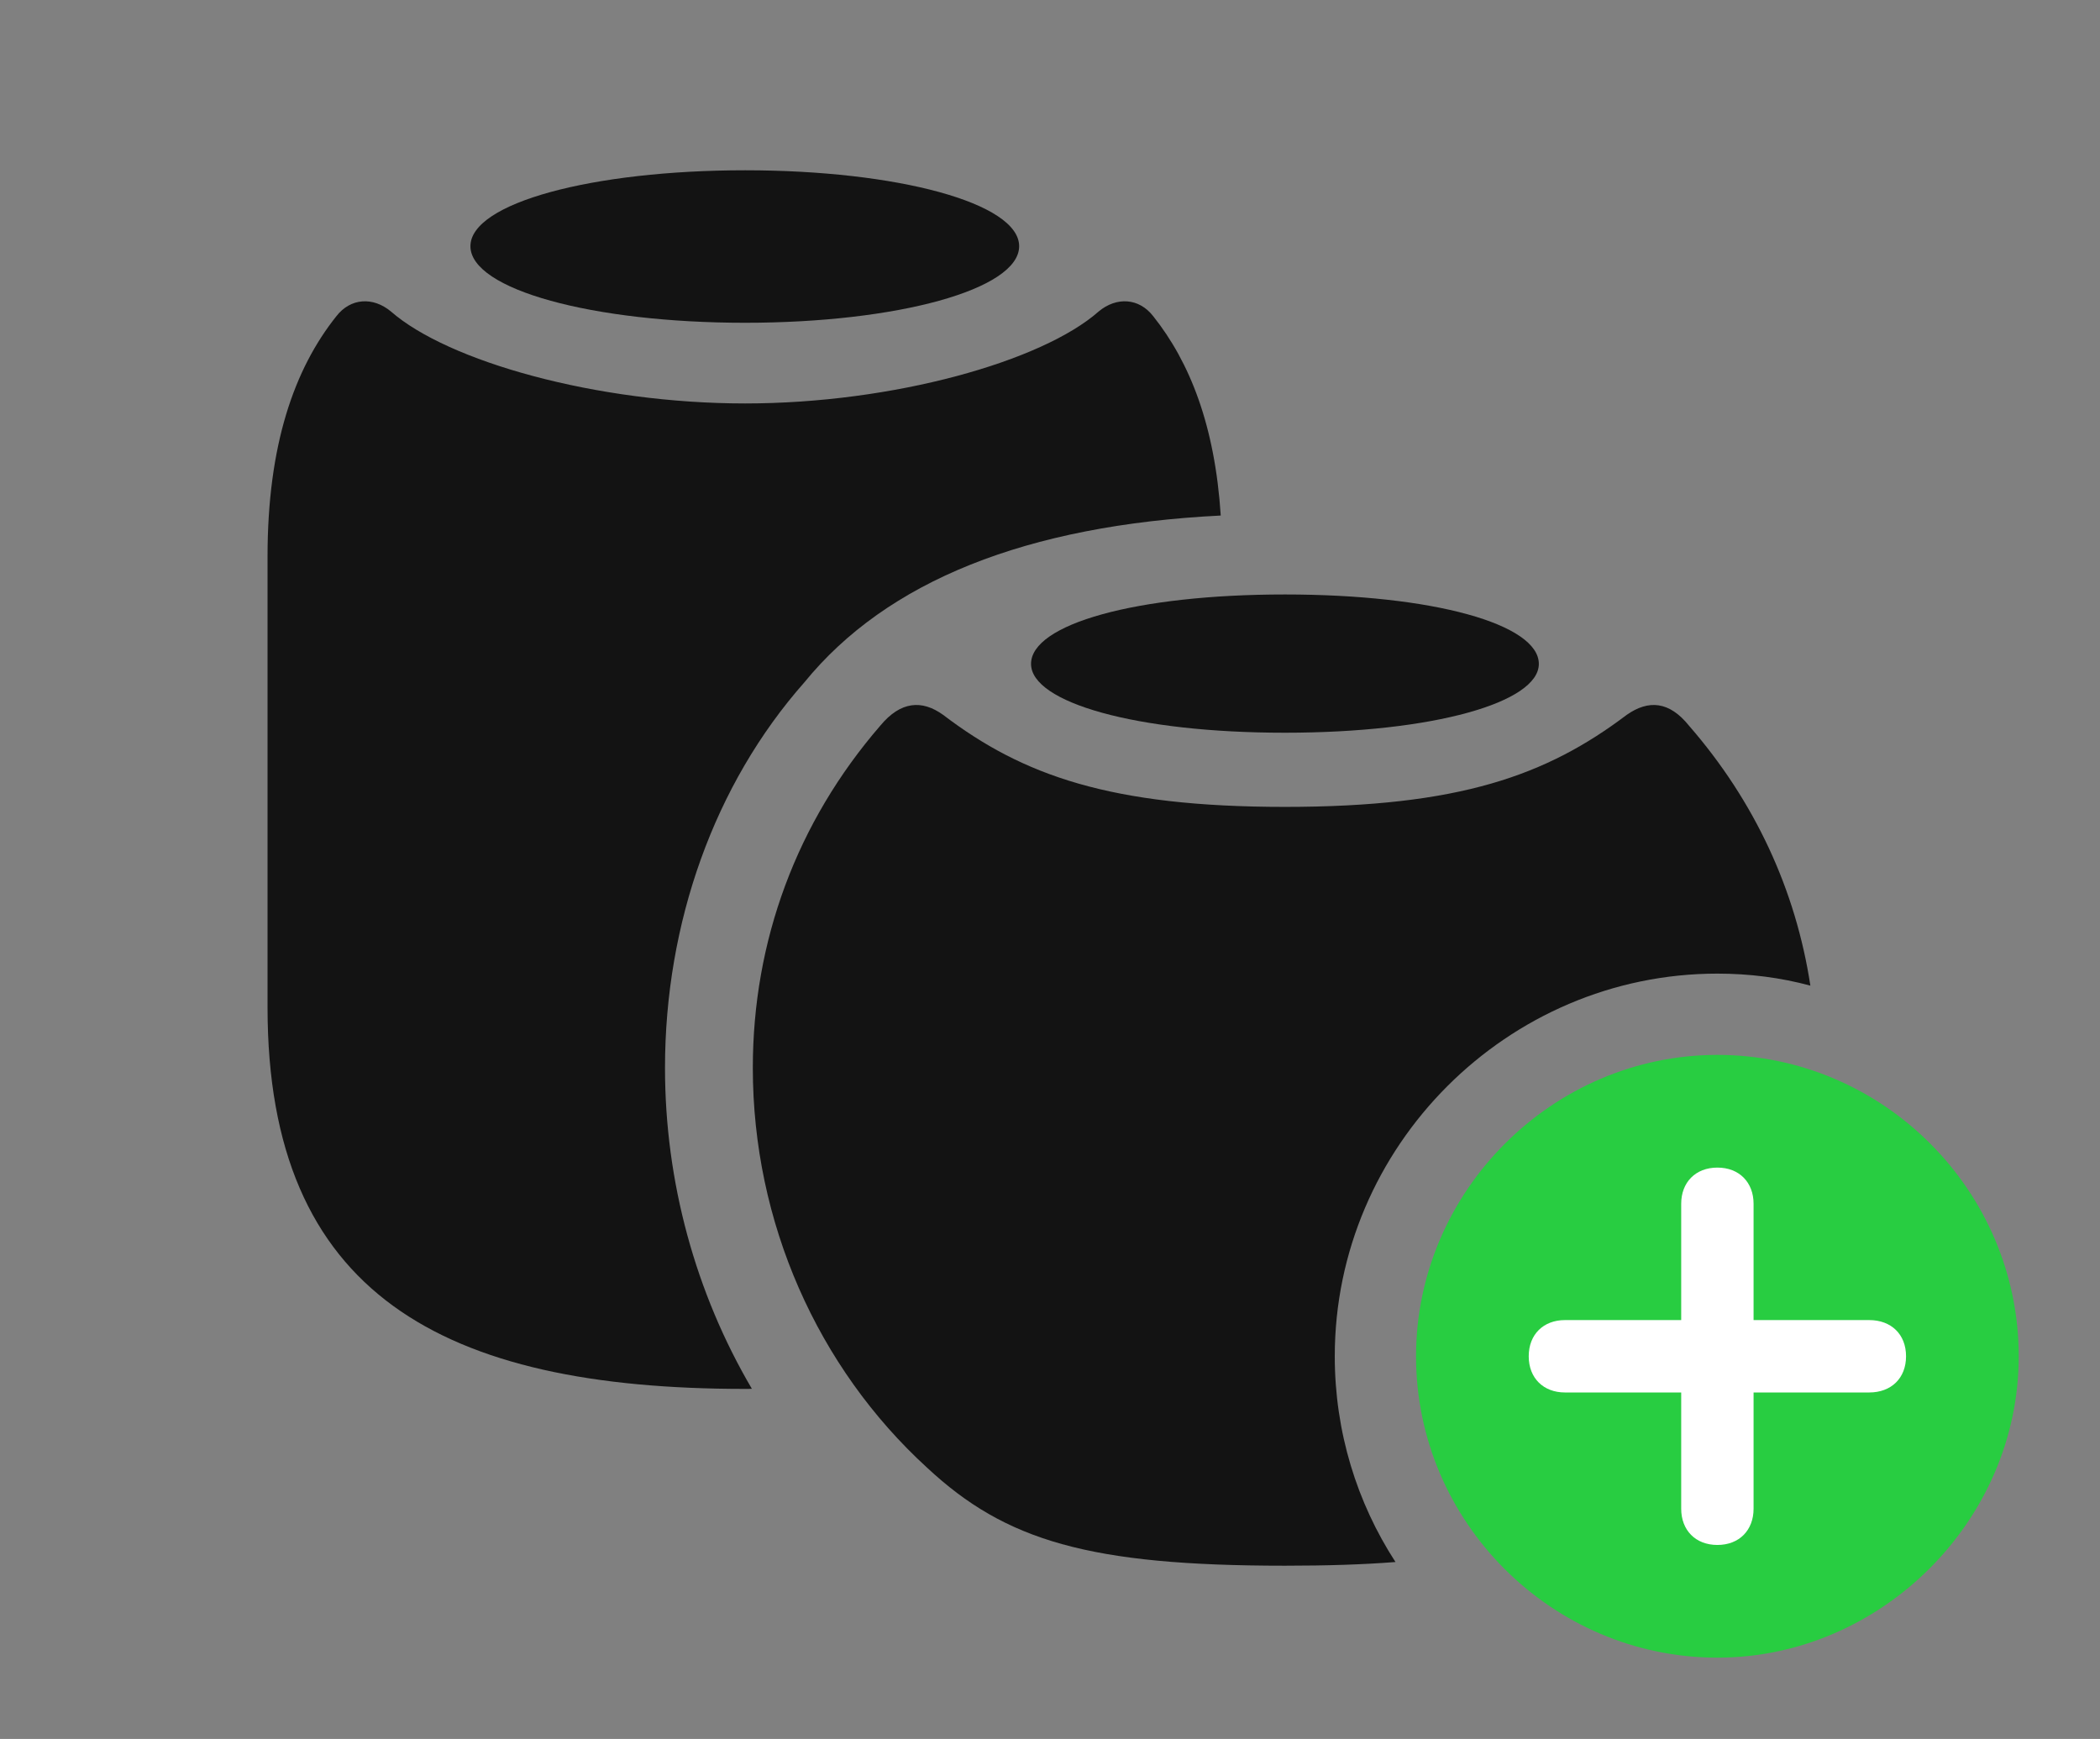 <?xml version="1.0" encoding="UTF-8"?>
<!--Generator: Apple Native CoreSVG 326-->
<!DOCTYPE svg
PUBLIC "-//W3C//DTD SVG 1.1//EN"
       "http://www.w3.org/Graphics/SVG/1.1/DTD/svg11.dtd">
<svg version="1.1" xmlns="http://www.w3.org/2000/svg" xmlns:xlink="http://www.w3.org/1999/xlink" viewBox="0 0 48.398 40.072">
 <rect x="0" y="0" width="48.398" height="40.072" fill="#808080" stroke="none"/>
 <g>
  <rect height="40.072" opacity="0" width="48.398" x="0" y="0"/>
  <path d="M26.578 7.287C27.425 8.349 28.001 9.816 28.134 11.88C23.657 12.104 20.44 13.389 18.539 15.723C16.461 18.074 15.326 21.273 15.326 24.609C15.326 27.234 16.031 29.796 17.328 32.003C17.279 32.006 17.225 32.006 17.172 32.006C10.213 32.006 6.166 29.832 6.166 23.215L6.166 12.824C6.166 10.254 6.781 8.504 7.752 7.287C8.08 6.863 8.6 6.836 9.01 7.178C10.322 8.326 13.74 9.297 17.172 9.297C20.59 9.297 24.021 8.326 25.32 7.178C25.73 6.836 26.25 6.863 26.578 7.287Z" fill="black" fill-opacity="0.85"/>
  <path d="M23.488 5.674C23.488 6.672 20.672 7.438 17.172 7.438C13.658 7.438 10.842 6.672 10.842 5.674C10.842 4.676 13.658 3.924 17.172 3.924C20.672 3.924 23.488 4.676 23.488 5.674Z" fill="black" fill-opacity="0.85"/>
  <path d="M38.924 16.721C40.438 18.459 41.387 20.506 41.723 22.713C41.038 22.528 40.319 22.436 39.58 22.436C34.74 22.436 30.762 26.414 30.762 31.254C30.762 32.998 31.274 34.628 32.161 35.995C31.418 36.054 30.575 36.08 29.613 36.08C25.102 36.08 23.174 35.506 21.369 33.824C18.84 31.514 17.35 28.164 17.35 24.609C17.35 21.684 18.361 18.949 20.289 16.721C20.754 16.16 21.246 16.119 21.738 16.475C23.57 17.869 25.594 18.594 29.613 18.594C33.633 18.594 35.643 17.869 37.488 16.475C37.994 16.119 38.473 16.16 38.924 16.721Z" fill="black" fill-opacity="0.85"/>
  <path d="M35.465 15.299C35.465 16.188 33.031 16.885 29.613 16.885C26.182 16.885 23.762 16.188 23.762 15.299C23.762 14.383 26.182 13.699 29.613 13.699C33.031 13.699 35.465 14.383 35.465 15.299Z" fill="black" fill-opacity="0.85"/>
  <path d="M39.58 38.199C43.34 38.199 46.525 35.055 46.525 31.254C46.525 27.439 43.395 24.309 39.58 24.309C35.779 24.309 32.635 27.453 32.635 31.254C32.635 35.082 35.779 38.199 39.58 38.199Z" fill="#28cd41"/>
  <path d="M39.58 35.602C39.074 35.602 38.746 35.26 38.746 34.768L38.746 32.088L36.066 32.088C35.574 32.088 35.232 31.76 35.232 31.254C35.232 30.748 35.574 30.42 36.066 30.42L38.746 30.42L38.746 27.74C38.746 27.248 39.074 26.906 39.58 26.906C40.086 26.906 40.414 27.248 40.414 27.74L40.414 30.42L43.08 30.42C43.586 30.42 43.928 30.748 43.928 31.254C43.928 31.76 43.586 32.088 43.08 32.088L40.414 32.088L40.414 34.768C40.414 35.26 40.086 35.602 39.58 35.602Z" fill="white"/>
 </g>
</svg>
